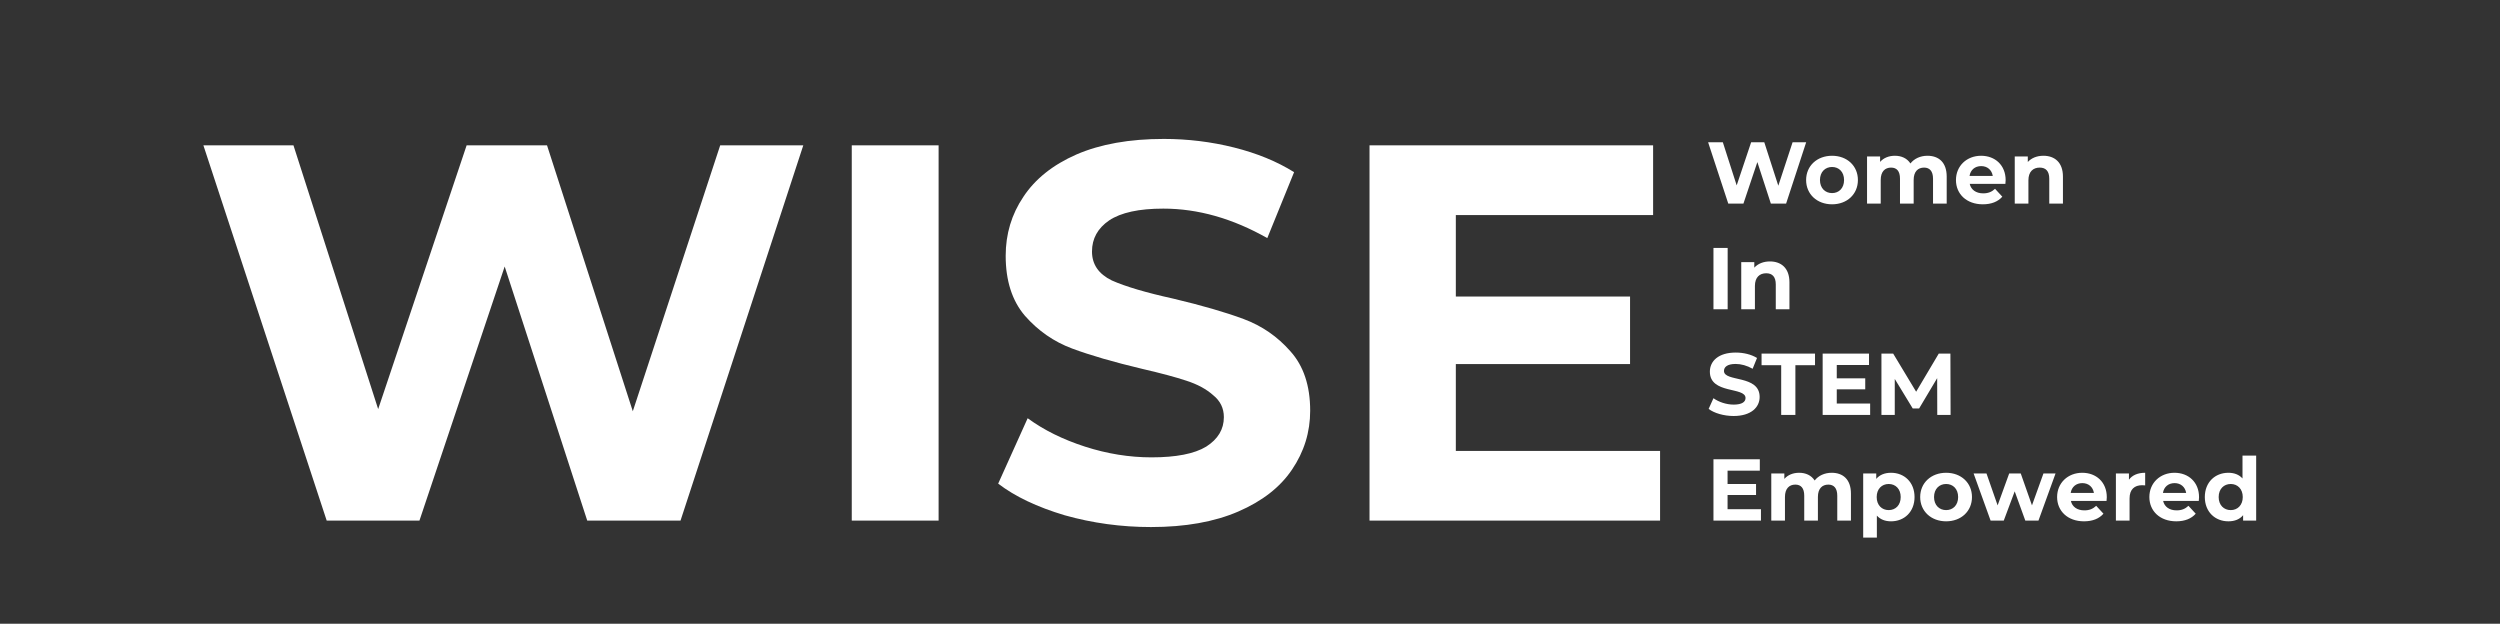 <svg width="970" height="242" viewBox="0 0 970 242" fill="none" xmlns="http://www.w3.org/2000/svg">
<rect x="0" y="0" width="970" height="242" fill="#333333" stroke="none"/>
<path d="M695.524 55.2L689.982 72.064L684.542 55.2H679.442L673.832 71.928L668.46 55.2H662.748L670.568 79H676.45L681.856 62.884L687.092 79H693.008L700.794 55.2H695.524ZM710.838 79.272C716.652 79.272 720.868 75.362 720.868 69.854C720.868 64.346 716.652 60.436 710.838 60.436C705.024 60.436 700.774 64.346 700.774 69.854C700.774 75.362 705.024 79.272 710.838 79.272ZM710.838 74.92C708.186 74.92 706.146 73.016 706.146 69.854C706.146 66.692 708.186 64.788 710.838 64.788C713.49 64.788 715.496 66.692 715.496 69.854C715.496 73.016 713.49 74.92 710.838 74.92ZM747.839 60.436C745.085 60.436 742.705 61.558 741.243 63.428C739.951 61.422 737.775 60.436 735.225 60.436C732.879 60.436 730.839 61.252 729.479 62.816V60.708H724.413V79H729.717V69.82C729.717 66.556 731.383 65.026 733.729 65.026C735.939 65.026 737.197 66.386 737.197 69.344V79H742.501V69.82C742.501 66.556 744.167 65.026 746.547 65.026C748.689 65.026 750.015 66.386 750.015 69.344V79H755.319V68.528C755.319 62.952 752.191 60.436 747.839 60.436ZM778.19 69.922C778.19 64.04 774.042 60.436 768.67 60.436C763.094 60.436 758.912 64.38 758.912 69.854C758.912 75.294 763.026 79.272 769.35 79.272C772.648 79.272 775.198 78.252 776.898 76.314L774.076 73.254C772.818 74.444 771.424 75.022 769.486 75.022C766.698 75.022 764.76 73.628 764.25 71.35H778.088C778.122 70.908 778.19 70.33 778.19 69.922ZM768.704 64.448C771.084 64.448 772.818 65.944 773.192 68.256H764.182C764.556 65.91 766.29 64.448 768.704 64.448ZM792.839 60.436C790.357 60.436 788.215 61.286 786.787 62.85V60.708H781.721V79H787.025V69.956C787.025 66.59 788.861 65.026 791.411 65.026C793.757 65.026 795.117 66.386 795.117 69.344V79H800.421V68.528C800.421 62.952 797.157 60.436 792.839 60.436ZM664.822 120H670.33V96.2H664.822V120ZM686.722 101.436C684.24 101.436 682.098 102.286 680.67 103.85V101.708H675.604V120H680.908V110.956C680.908 107.59 682.744 106.026 685.294 106.026C687.64 106.026 689 107.386 689 110.344V120H694.304V109.528C694.304 103.952 691.04 101.436 686.722 101.436ZM672.642 161.408C679.442 161.408 682.74 158.008 682.74 154.03C682.74 145.292 668.902 148.318 668.902 143.932C668.902 142.436 670.16 141.212 673.424 141.212C675.532 141.212 677.81 141.824 680.02 143.082L681.72 138.9C679.51 137.506 676.45 136.792 673.458 136.792C666.692 136.792 663.428 140.158 663.428 144.204C663.428 153.044 677.266 149.984 677.266 154.438C677.266 155.9 675.94 156.988 672.676 156.988C669.82 156.988 666.828 155.968 664.822 154.506L662.952 158.654C665.06 160.286 668.868 161.408 672.642 161.408ZM691.102 161H696.61V141.688H704.226V137.2H683.486V141.688H691.102V161ZM712.663 156.58V151.072H723.713V146.788H712.663V141.62H725.175V137.2H707.189V161H725.617V156.58H712.663ZM756.826 161L756.758 137.2H752.236L743.464 151.99L734.556 137.2H730V161H735.168V147.026L742.138 158.484H744.62L751.624 146.72L751.658 161H756.826ZM670.296 197.58V192.072H681.346V187.788H670.296V182.62H682.808V178.2H664.822V202H683.25V197.58H670.296ZM710.685 183.436C707.931 183.436 705.551 184.558 704.089 186.428C702.797 184.422 700.621 183.436 698.071 183.436C695.725 183.436 693.685 184.252 692.325 185.816V183.708H687.259V202H692.563V192.82C692.563 189.556 694.229 188.026 696.575 188.026C698.785 188.026 700.043 189.386 700.043 192.344V202H705.347V192.82C705.347 189.556 707.013 188.026 709.393 188.026C711.535 188.026 712.861 189.386 712.861 192.344V202H718.165V191.528C718.165 185.952 715.037 183.436 710.685 183.436ZM733.731 183.436C731.283 183.436 729.311 184.218 727.985 185.816V183.708H722.919V208.596H728.223V200.062C729.583 201.558 731.453 202.272 733.731 202.272C738.865 202.272 742.843 198.6 742.843 192.854C742.843 187.108 738.865 183.436 733.731 183.436ZM732.813 197.92C730.161 197.92 728.155 196.016 728.155 192.854C728.155 189.692 730.161 187.788 732.813 187.788C735.465 187.788 737.471 189.692 737.471 192.854C737.471 196.016 735.465 197.92 732.813 197.92ZM755.097 202.272C760.911 202.272 765.127 198.362 765.127 192.854C765.127 187.346 760.911 183.436 755.097 183.436C749.283 183.436 745.033 187.346 745.033 192.854C745.033 198.362 749.283 202.272 755.097 202.272ZM755.097 197.92C752.445 197.92 750.405 196.016 750.405 192.854C750.405 189.692 752.445 187.788 755.097 187.788C757.749 187.788 759.755 189.692 759.755 192.854C759.755 196.016 757.749 197.92 755.097 197.92ZM792.859 183.708L788.405 196.084L784.053 183.708H779.565L775.077 196.084L770.759 183.708H765.761L772.357 202H777.457L781.707 190.644L785.821 202H790.921L797.551 183.708H792.859ZM817.436 192.922C817.436 187.04 813.288 183.436 807.916 183.436C802.34 183.436 798.158 187.38 798.158 192.854C798.158 198.294 802.272 202.272 808.596 202.272C811.894 202.272 814.444 201.252 816.144 199.314L813.322 196.254C812.064 197.444 810.67 198.022 808.732 198.022C805.944 198.022 804.006 196.628 803.496 194.35H817.334C817.368 193.908 817.436 193.33 817.436 192.922ZM807.95 187.448C810.33 187.448 812.064 188.944 812.438 191.256H803.428C803.802 188.91 805.536 187.448 807.95 187.448ZM826.034 186.122V183.708H820.968V202H826.272V193.364C826.272 189.862 828.21 188.264 831.134 188.264C831.542 188.264 831.882 188.298 832.324 188.332V183.436C829.502 183.436 827.326 184.354 826.034 186.122ZM853.229 192.922C853.229 187.04 849.081 183.436 843.709 183.436C838.133 183.436 833.951 187.38 833.951 192.854C833.951 198.294 838.065 202.272 844.389 202.272C847.687 202.272 850.237 201.252 851.937 199.314L849.115 196.254C847.857 197.444 846.463 198.022 844.525 198.022C841.737 198.022 839.799 196.628 839.289 194.35H853.127C853.161 193.908 853.229 193.33 853.229 192.922ZM843.743 187.448C846.123 187.448 847.857 188.944 848.231 191.256H839.221C839.595 188.91 841.329 187.448 843.743 187.448ZM870.089 176.772V185.646C868.763 184.15 866.859 183.436 864.615 183.436C859.447 183.436 855.469 187.108 855.469 192.854C855.469 198.6 859.447 202.272 864.615 202.272C867.063 202.272 869.001 201.49 870.327 199.892V202H875.393V176.772H870.089ZM865.533 197.92C862.881 197.92 860.841 196.016 860.841 192.854C860.841 189.692 862.881 187.788 865.533 187.788C868.151 187.788 870.191 189.692 870.191 192.854C870.191 196.016 868.151 197.92 865.533 197.92Z" fill="white"/>
<path d="M311.672 56.4L264.04 202H227.848L195.816 103.408L162.744 202H126.76L78.92 56.4H113.864L146.728 158.736L181.048 56.4H212.248L245.528 159.568L279.432 56.4H311.672ZM330.483 56.4H364.179V202H330.483V56.4ZM446.573 204.496C435.063 204.496 423.901 202.971 413.085 199.92C402.407 196.731 393.81 192.64 387.293 187.648L398.733 162.272C404.973 166.848 412.391 170.523 420.989 173.296C429.586 176.069 438.183 177.456 446.781 177.456C456.349 177.456 463.421 176.069 467.997 173.296C472.573 170.384 474.861 166.571 474.861 161.856C474.861 158.389 473.474 155.547 470.701 153.328C468.066 150.971 464.599 149.099 460.301 147.712C456.141 146.325 450.455 144.8 443.245 143.136C432.151 140.501 423.069 137.867 415.997 135.232C408.925 132.597 402.823 128.368 397.693 122.544C392.701 116.72 390.205 108.955 390.205 99.248C390.205 90.789 392.493 83.163 397.069 76.368C401.645 69.435 408.509 63.957 417.661 59.936C426.951 55.915 438.253 53.904 451.565 53.904C460.855 53.904 469.938 55.013 478.813 57.232C487.687 59.451 495.453 62.64 502.109 66.8L491.709 92.384C478.258 84.757 464.807 80.944 451.357 80.944C441.927 80.944 434.925 82.469 430.349 85.52C425.911 88.571 423.693 92.592 423.693 97.584C423.693 102.576 426.258 106.32 431.389 108.816C436.658 111.173 444.631 113.531 455.309 115.888C466.402 118.523 475.485 121.157 482.557 123.792C489.629 126.427 495.661 130.587 500.653 136.272C505.783 141.957 508.349 149.653 508.349 159.36C508.349 167.68 505.991 175.307 501.277 182.24C496.701 189.035 489.767 194.443 480.477 198.464C471.186 202.485 459.885 204.496 446.573 204.496ZM644.109 174.96V202H531.373V56.4H641.405V83.44H564.861V115.056H632.461V141.264H564.861V174.96H644.109Z" fill="white"/>
</svg>
